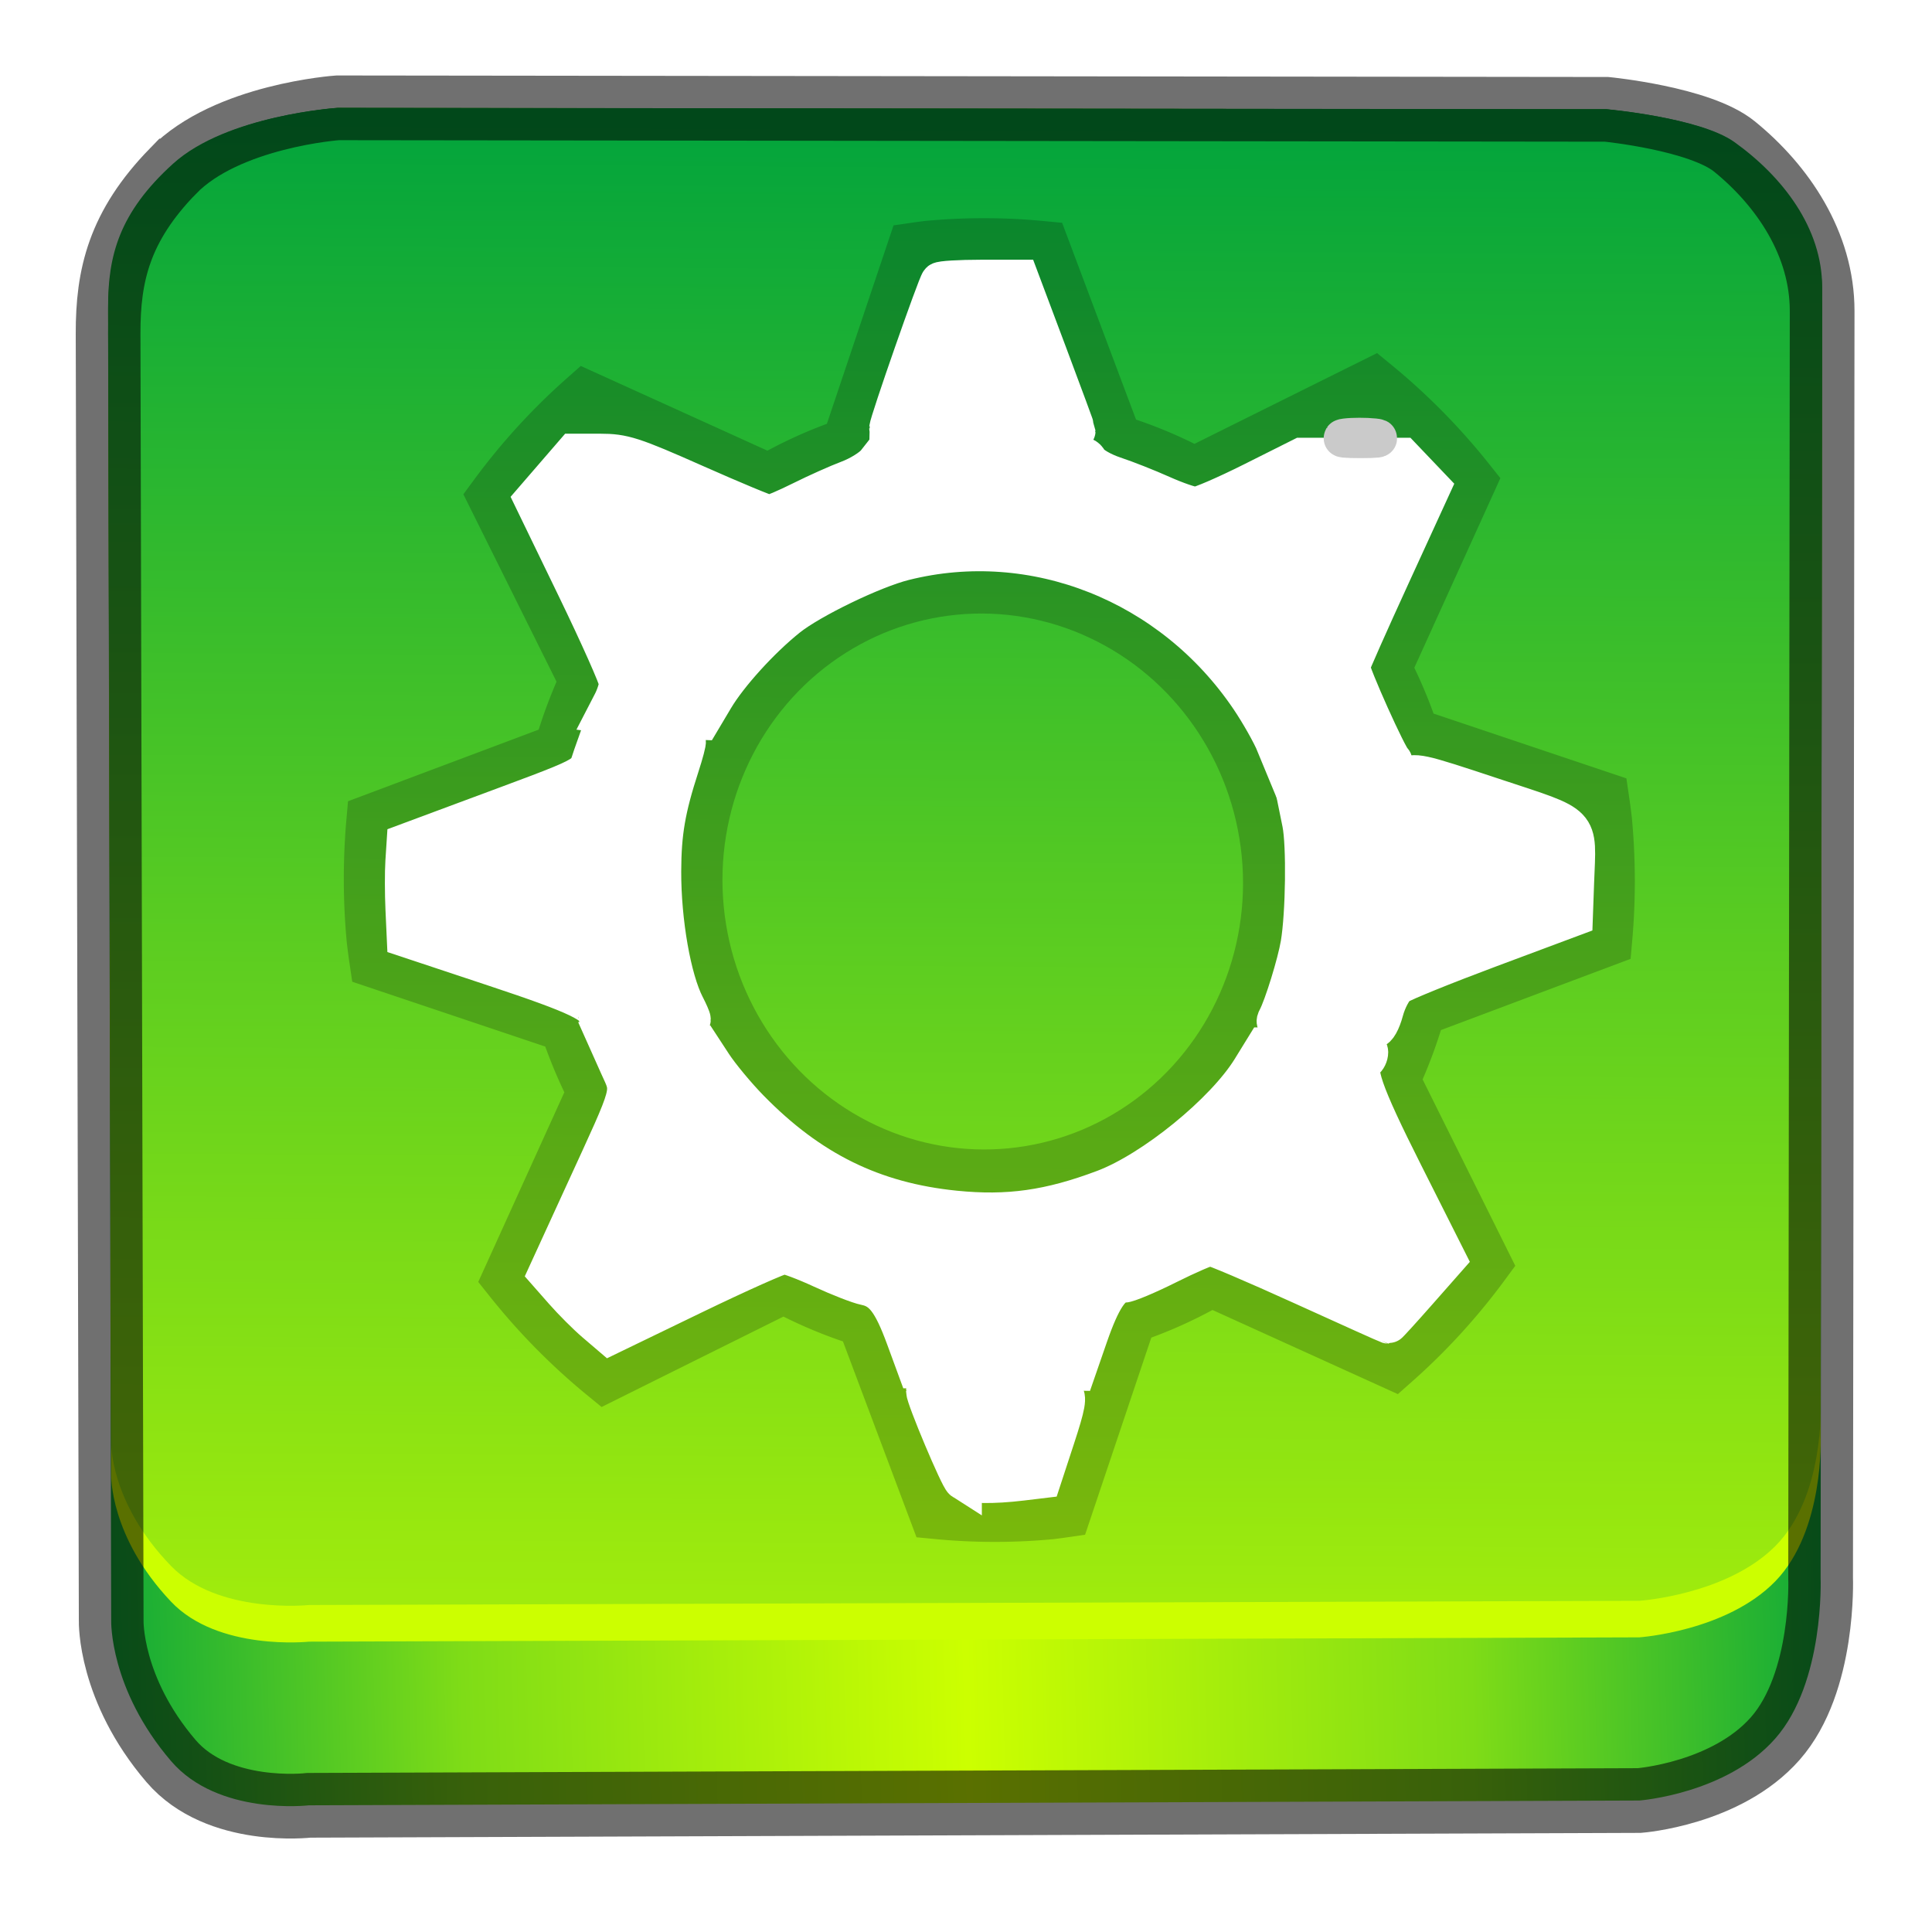 <?xml version="1.0" encoding="UTF-8" standalone="no"?>
<!-- Created with Inkscape (http://www.inkscape.org/) -->

<svg
   xmlns:dc="http://purl.org/dc/elements/1.1/"
   xmlns:cc="http://creativecommons.org/ns#"
   xmlns:rdf="http://www.w3.org/1999/02/22-rdf-syntax-ns#"
   xmlns:svg="http://www.w3.org/2000/svg"
   xmlns="http://www.w3.org/2000/svg"
   xmlns:xlink="http://www.w3.org/1999/xlink"
   xmlns:sodipodi="http://sodipodi.sourceforge.net/DTD/sodipodi-0.dtd"
   xmlns:inkscape="http://www.inkscape.org/namespaces/inkscape"
   version="1.1"
   id="svg30"
   width="426.667"
   height="426.667"
   viewBox="0 0 426.667 426.667"
   sodipodi:docname="Button gear.svg"
   inkscape:version="0.92.4 (5da689c313, 2019-01-14)"
   inkscape:export-filename="E:\SolarPower\WpfApp2\Button base.png"
   inkscape:export-xdpi="13.651007"
   inkscape:export-ydpi="13.651007">
  <defs
     id="defs34">
    <linearGradient
       id="linearGradient974"
       inkscape:collect="always">
      <stop
         id="stop968"
         offset="0"
         style="stop-color:#02a43c;stop-opacity:1" />
      <stop
         style="stop-color:#58cb22;stop-opacity:1"
         offset="0.538"
         id="stop970" />
      <stop
         id="stop972"
         offset="1"
         style="stop-color:#9feb0d;stop-opacity:1" />
    </linearGradient>
    <linearGradient
       inkscape:collect="always"
       id="linearGradient867-8-3-4">
      <stop
         style="stop-color:#06a53b;stop-opacity:1"
         offset="0"
         id="stop881" />
      <stop
         id="stop900"
         offset="0.435"
         style="stop-color:#7fdc17;stop-opacity:1" />
      <stop
         style="stop-color:#ccff00;stop-opacity:1"
         offset="1"
         id="stop883" />
    </linearGradient>
    <linearGradient
       inkscape:collect="always"
       xlink:href="#linearGradient867-8-3-4"
       id="linearGradient869"
       x1="405.876"
       y1="197.062"
       x2="208.814"
       y2="202.486"
       gradientUnits="userSpaceOnUse"
       spreadMethod="reflect" />
    <linearGradient
       gradientTransform="matrix(1,0,0,0.904,9.9999999e-7,2.296)"
       inkscape:collect="always"
       xlink:href="#linearGradient867-8-3-4"
       id="linearGradient869-7"
       x1="212.429"
       y1="36.998"
       x2="208.814"
       y2="202.486"
       gradientUnits="userSpaceOnUse"
       spreadMethod="pad" />
    <linearGradient
       gradientTransform="matrix(1,0,0,0.882,0,2.852)"
       inkscape:collect="always"
       xlink:href="#linearGradient974"
       id="linearGradient869-7-1"
       x1="209.718"
       y1="25.994"
       x2="207.006"
       y2="396.563"
       gradientUnits="userSpaceOnUse"
       spreadMethod="pad" />
    <filter
       style="color-interpolation-filters:sRGB;"
       inkscape:label="Drop Shadow"
       id="filter1008">
      <feFlood
         flood-opacity="0.498"
         flood-color="rgb(0,0,0)"
         result="flood"
         id="feFlood998" />
      <feComposite
         in="flood"
         in2="SourceGraphic"
         operator="in"
         result="composite1"
         id="feComposite1000" />
      <feGaussianBlur
         in="composite1"
         stdDeviation="3"
         result="blur"
         id="feGaussianBlur1002" />
      <feOffset
         dx="6"
         dy="6"
         result="offset"
         id="feOffset1004" />
      <feComposite
         in="SourceGraphic"
         in2="offset"
         operator="over"
         result="composite2"
         id="feComposite1006" />
    </filter>
    <filter
       inkscape:label="Button"
       inkscape:menu="Bevels"
       inkscape:menu-tooltip="Soft bevel, slightly depressed middle"
       style="color-interpolation-filters:sRGB;"
       id="filter1332">
      <feGaussianBlur
         stdDeviation="2.3"
         in="SourceAlpha"
         result="result0"
         id="feGaussianBlur1306" />
      <feMorphology
         in="SourceAlpha"
         radius="6.6"
         result="result1"
         id="feMorphology1308" />
      <feGaussianBlur
         stdDeviation="8.9"
         in="result1"
         id="feGaussianBlur1310" />
      <feColorMatrix
         values="1 0 0 0 0 0 1 0 0 0 0 0 1 0 0 0 0 0 0.3 0"
         result="result91"
         id="feColorMatrix1312" />
      <feComposite
         in="result0"
         operator="out"
         result="result2"
         in2="result91"
         id="feComposite1314" />
      <feGaussianBlur
         stdDeviation="1.7"
         result="result4"
         id="feGaussianBlur1316" />
      <feDiffuseLighting
         surfaceScale="10"
         id="feDiffuseLighting1320">
        <feDistantLight
           azimuth="225"
           elevation="45"
           id="feDistantLight1318" />
      </feDiffuseLighting>
      <feBlend
         in2="SourceGraphic"
         mode="multiply"
         id="feBlend1322" />
      <feComposite
         in2="SourceAlpha"
         operator="in"
         result="result3"
         id="feComposite1324" />
      <feSpecularLighting
         in="result4"
         surfaceScale="5"
         specularExponent="17.9"
         id="feSpecularLighting1328">
        <feDistantLight
           azimuth="225"
           elevation="45"
           id="feDistantLight1326" />
      </feSpecularLighting>
      <feComposite
         in2="result3"
         operator="atop"
         id="feComposite1330" />
    </filter>
    <filter
       inkscape:label="Button"
       inkscape:menu="Bevels"
       inkscape:menu-tooltip="Soft bevel, slightly depressed middle"
       style="color-interpolation-filters:sRGB;"
       id="filter5684">
      <feGaussianBlur
         stdDeviation="2.3"
         in="SourceAlpha"
         result="result0"
         id="feGaussianBlur5658" />
      <feMorphology
         in="SourceAlpha"
         radius="6.6"
         result="result1"
         id="feMorphology5660" />
      <feGaussianBlur
         stdDeviation="8.9"
         in="result1"
         id="feGaussianBlur5662" />
      <feColorMatrix
         values="1 0 0 0 0 0 1 0 0 0 0 0 1 0 0 0 0 0 0.3 0"
         result="result91"
         id="feColorMatrix5664" />
      <feComposite
         in="result0"
         operator="out"
         result="result2"
         in2="result91"
         id="feComposite5666" />
      <feGaussianBlur
         stdDeviation="1.7"
         result="result4"
         id="feGaussianBlur5668" />
      <feDiffuseLighting
         surfaceScale="10"
         id="feDiffuseLighting5672">
        <feDistantLight
           azimuth="225"
           elevation="45"
           id="feDistantLight5670" />
      </feDiffuseLighting>
      <feBlend
         in2="SourceGraphic"
         mode="multiply"
         id="feBlend5674" />
      <feComposite
         in2="SourceAlpha"
         operator="in"
         result="result3"
         id="feComposite5676" />
      <feSpecularLighting
         in="result4"
         surfaceScale="5"
         specularExponent="17.9"
         id="feSpecularLighting5680">
        <feDistantLight
           azimuth="225"
           elevation="45"
           id="feDistantLight5678" />
      </feSpecularLighting>
      <feComposite
         in2="result3"
         operator="atop"
         id="feComposite5682" />
    </filter>
    <filter
       inkscape:label="Button"
       inkscape:menu="Bevels"
       inkscape:menu-tooltip="Soft bevel, slightly depressed middle"
       style="color-interpolation-filters:sRGB;"
       id="filter5712">
      <feGaussianBlur
         stdDeviation="2.3"
         in="SourceAlpha"
         result="result0"
         id="feGaussianBlur5686" />
      <feMorphology
         in="SourceAlpha"
         radius="6.6"
         result="result1"
         id="feMorphology5688" />
      <feGaussianBlur
         stdDeviation="8.9"
         in="result1"
         id="feGaussianBlur5690" />
      <feColorMatrix
         values="1 0 0 0 0 0 1 0 0 0 0 0 1 0 0 0 0 0 0.3 0"
         result="result91"
         id="feColorMatrix5692" />
      <feComposite
         in="result0"
         operator="out"
         result="result2"
         in2="result91"
         id="feComposite5694" />
      <feGaussianBlur
         stdDeviation="1.7"
         result="result4"
         id="feGaussianBlur5696" />
      <feDiffuseLighting
         surfaceScale="10"
         id="feDiffuseLighting5700">
        <feDistantLight
           azimuth="225"
           elevation="45"
           id="feDistantLight5698" />
      </feDiffuseLighting>
      <feBlend
         in2="SourceGraphic"
         mode="multiply"
         id="feBlend5702" />
      <feComposite
         in2="SourceAlpha"
         operator="in"
         result="result3"
         id="feComposite5704" />
      <feSpecularLighting
         in="result4"
         surfaceScale="5"
         specularExponent="17.9"
         id="feSpecularLighting5708">
        <feDistantLight
           azimuth="225"
           elevation="45"
           id="feDistantLight5706" />
      </feSpecularLighting>
      <feComposite
         in2="result3"
         operator="atop"
         id="feComposite5710" />
    </filter>
  </defs>
  <sodipodi:namedview
     pagecolor="#ffffff"
     bordercolor="#666666"
     borderopacity="1"
     objecttolerance="10"
     gridtolerance="10"
     guidetolerance="10"
     inkscape:pageopacity="0"
     inkscape:pageshadow="2"
     inkscape:window-width="1920"
     inkscape:window-height="1018"
     id="namedview32"
     showgrid="false"
     inkscape:zoom="2.2125"
     inkscape:cx="214.97583"
     inkscape:cy="160.28853"
     inkscape:window-x="-8"
     inkscape:window-y="-8"
     inkscape:window-maximized="1"
     inkscape:current-layer="svg30" />
  <path
     style="fill:url(#linearGradient869);stroke:none;stroke-width:9.992;stroke-miterlimit:4;stroke-dasharray:none;stroke-opacity:1;fill-opacity:1"
     d="m 38.216,37.764 c 11.921,-12.248 36.361,-13.951 36.361,-13.951 l 280.225,0.334 c 0,0 20.618,2.019 28.224,8.192 10.664,8.655 19.399,21.528 19.381,36.36 l -0.339,279.772 c 0,0 0.908,23.049 -10.003,35.458 -10.775,12.255 -30.044,13.703 -30.044,13.703 l -293.783,1.056 c 0,0 -20.076,2.379 -30.475,-9.787 -13.611,-15.923 -13.206,-30.936 -13.206,-30.936 L 23.873,73.671 c -0.031,-12.844 2.422,-23.66 14.343,-35.907 z"
     id="rect40-0"
     inkscape:connector-curvature="0"
     sodipodi:nodetypes="zccaccsccscsz" />
  <path
     style="fill:url(#linearGradient869-7);fill-opacity:1;stroke:none;stroke-width:9.498;stroke-miterlimit:4;stroke-dasharray:none;stroke-opacity:1"
     d="M 38.216,36.419 C 50.137,25.352 74.578,23.813 74.578,23.813 l 280.225,0.302 c 0,0 20.618,1.824 28.224,7.403 10.664,7.821 19.399,19.453 19.381,32.855 L 402.069,317.174 c 0,0 0.908,20.827 -10.003,32.039 -10.775,11.073 -30.044,12.382 -30.044,12.382 l -293.783,0.954 c 0,0 -20.076,2.149 -30.475,-8.843 -13.611,-14.388 -13.206,-27.953 -13.206,-27.953 L 23.873,68.865 c -0.031,-11.606 2.422,-21.379 14.343,-32.446 z"
     id="rect40-0-8"
     inkscape:connector-curvature="0"
     sodipodi:nodetypes="zccaccsccscsz" />
  <path
     style="fill:url(#linearGradient869-7-1);fill-opacity:1;stroke:none;stroke-width:9.384;stroke-miterlimit:4;stroke-dasharray:none;stroke-opacity:1"
     d="M 38.216,36.156 C 50.137,25.355 74.578,23.853 74.578,23.853 l 280.225,0.295 c 0,0 20.618,1.781 28.224,7.225 10.664,7.633 19.399,18.986 19.381,32.066 L 402.069,310.169 c 0,0 0.908,20.326 -10.003,31.27 -10.775,10.807 -30.044,12.085 -30.044,12.085 l -293.783,0.931 c 0,0 -20.076,2.098 -30.475,-8.631 -13.611,-14.042 -13.206,-27.282 -13.206,-27.282 L 23.873,67.822 c -0.031,-11.327 2.422,-20.865 14.343,-31.666 z"
     id="rect40-0-8-3"
     inkscape:connector-curvature="0"
     sodipodi:nodetypes="zccaccsccscsz" />
  <path
     style="fill:none;stroke:#707070;stroke-width:14.292;stroke-miterlimit:4;stroke-dasharray:none;stroke-opacity:1;filter:url(#filter1332)"
     d="m 38.216,37.764 c 11.921,-12.248 36.361,-13.951 36.361,-13.951 l 280.225,0.334 c 0,0 20.618,2.019 28.224,8.192 10.664,8.655 19.399,21.528 19.381,36.36 l -0.339,279.772 c 0,0 0.908,23.049 -10.003,35.458 -10.775,12.255 -30.044,13.703 -30.044,13.703 l -293.783,1.056 c 0,0 -20.076,2.379 -30.475,-9.787 -13.611,-15.923 -13.206,-30.936 -13.206,-30.936 L 23.873,73.671 c -0.031,-12.844 2.422,-23.66 14.343,-35.907 z"
     id="rect40"
     inkscape:connector-curvature="0"
     sodipodi:nodetypes="zccaccsccscsz" />
  <ellipse
     style="fill:none;fill-opacity:1;stroke:#cacaca;stroke-width:13;stroke-miterlimit:4;stroke-dasharray:none;stroke-opacity:1;filter:url(#filter5712)"
     id="path1334-5"
     cx="-297.014"
     cy="57.832"
     rx="63.968"
     ry="65.697"
     transform="rotate(-5.534,1375.693,-5191.739)" />
  <path
     id="path1334-9"
     style="fill:none;fill-opacity:1;stroke:#cacaca;stroke-width:12.725;stroke-linecap:round;stroke-miterlimit:4;stroke-dasharray:none;stroke-opacity:1;filter:url(#filter5684)"
     d="m 312.953,222.851 a 100.871,98.217 84.466 0 1 -5.775,15.57 m -39.875,43.842 a 100.871,98.217 84.466 0 1 -17.888,8.095 m -58.41,0.758 a 100.871,98.217 84.466 0 1 -17.732,-7.395 m -41.565,-42.555 a 100.871,98.217 84.466 0 1 -6.226,-14.882 m -1.347,-60.216 a 100.871,98.217 84.466 0 1 5.774,-15.569 m 39.876,-43.845 a 100.871,98.217 84.466 0 1 17.887,-8.095 m -17.887,8.095 -40.402,-18.339 c -7.267,6.427 -13.846,13.63 -19.629,21.487 l 20.204,40.641 M 246.003,97.759 230.002,55.158 c -8.321,-0.8 -16.693,-0.813 -25.009,-0.039 -0.96,0.118 -1.919,0.246 -2.877,0.385 v 0 l -14.465,43.067 m 58.43,-0.769 a 100.871,98.217 84.466 0 1 17.735,7.397 m 41.563,42.553 a 100.871,98.217 84.466 0 1 6.228,14.887 m -187.453,3.343 -41.311,15.515 c -0.762,8.642 -0.737,17.343 0.073,25.989 0.175,1.514 0.375,3.026 0.598,4.534 l 42.024,14.116 m 6.17,14.889 -18.686,41.166 c 6.15,7.734 13.083,14.776 20.683,21.006 l 39.544,-19.659 m 17.715,7.404 16.001,42.601 c 8.321,0.801 16.693,0.815 25.009,0.041 0.96,-0.118 1.918,-0.246 2.875,-0.385 l 14.466,-43.069 m 17.866,-8.085 40.402,18.339 c 7.267,-6.427 13.846,-13.629 19.629,-21.485 l -20.204,-40.641 m 5.805,-15.537 41.311,-15.517 c 0.762,-8.642 0.737,-17.343 -0.073,-25.989 -0.175,-1.514 -0.375,-3.025 -0.598,-4.532 L 311.432,162.567 m -6.173,-14.89 18.686,-41.166 c -6.15,-7.734 -13.083,-14.776 -20.683,-21.006 l -39.544,19.659"
     inkscape:connector-curvature="0" />
  <path
     style="fill:#ffffff;fill-opacity:1;stroke:#ffffff;stroke-width:8.407;stroke-linecap:round;stroke-miterlimit:4;stroke-dasharray:none;stroke-opacity:1"
     d="m 220.085,302.674 -17.655,-0.244 -2.566,-6.987 c -2.931,-7.982 -4.967,-10.63 -8.758,-11.388 -1.467,-0.293 -5.767,-1.966 -9.556,-3.716 -3.789,-1.751 -7.59,-3.183 -8.447,-3.183 -0.857,0 -9.85,4.012 -19.986,8.915 l -18.428,8.915 -3.347,-2.863 c -1.841,-1.575 -4.955,-4.69 -6.92,-6.922 l -3.573,-4.059 8.063,-17.586 c 10.983,-23.953 10.451,-21.992 7.659,-28.237 l -2.337,-5.227 10.161,0.256 10.161,0.256 2.918,4.463 c 1.605,2.454 5.271,6.868 8.146,9.808 13.27,13.568 27.239,20.441 45.247,22.261 11.746,1.188 20.931,-0.105 32.94,-4.636 10.838,-4.089 26.575,-16.905 32.44,-26.418 l 3.076,-4.989 11.525,-0.018 c 9.441,-0.015 11.525,0.217 11.525,1.284 0,0.716 -0.407,1.554 -0.904,1.861 -2.349,1.452 -0.458,6.935 8.6,24.925 l 9.504,18.877 -6.39,7.251 c -3.514,3.988 -6.487,7.251 -6.605,7.251 -0.118,0 -8.712,-3.864 -19.097,-8.588 -10.385,-4.723 -19.464,-8.588 -20.176,-8.588 -0.712,0 -4.951,1.831 -9.42,4.068 -4.469,2.237 -8.835,4.068 -9.702,4.068 -2.631,0 -4.886,3.384 -7.732,11.603 l -2.712,7.832 z"
     id="path5795"
     inkscape:connector-curvature="0" />
  <path
     style="fill:#ffffff;fill-opacity:1;stroke:#ffffff;stroke-width:8.407;stroke-linecap:round;stroke-miterlimit:4;stroke-dasharray:none;stroke-opacity:1"
     d="m 131.977,224.571 c 0,-2.695 -4.313,-4.761 -22.647,-10.851 l -19.71,-6.547 -0.291,-6.365 c -0.16,-3.501 -0.169,-8.238 -0.021,-10.528 l 0.27,-4.163 12.837,-4.776 c 29.23,-10.876 26.634,-9.555 28.368,-14.437 l 1.541,-4.338 9.543,0.465 c 5.249,0.256 9.662,0.564 9.807,0.685 0.145,0.121 -0.512,2.61 -1.461,5.53 -3.045,9.378 -3.949,14.645 -3.974,23.178 -0.034,11.112 2.198,23.841 5.197,29.64 0.732,1.415 1.33,2.796 1.33,3.069 0,0.273 -4.678,0.497 -10.395,0.497 -7.341,0 -10.395,-0.311 -10.395,-1.059 z"
     id="path6340"
     inkscape:connector-curvature="0" />
  <path
     style="fill:#ffffff;fill-opacity:1;stroke:#ffffff;stroke-width:8.407;stroke-linecap:round;stroke-miterlimit:4;stroke-dasharray:none;stroke-opacity:1"
     d="m 281.641,164.424 c -0.962,-2.338 -3.548,-6.912 -5.747,-10.166 -17.158,-25.384 -47.581,-37.452 -76.252,-30.246 -6.869,1.726 -20.594,8.365 -25.63,12.397 -6.025,4.823 -13.046,12.554 -16.174,17.809 l -2.96,4.972 -6.705,-0.245 c -3.688,-0.135 -8.432,-0.465 -10.542,-0.733 l -3.837,-0.487 1.351,-2.612 c 0.743,-1.437 1.351,-3.384 1.351,-4.326 0,-0.943 -4.218,-10.42 -9.374,-21.062 l -9.374,-19.348 4.492,-5.198 4.492,-5.198 h 5.766 c 5.214,0 7.23,0.649 21.056,6.78 8.409,3.729 15.75,6.78 16.314,6.78 0.563,0 3.76,-1.364 7.104,-3.031 3.344,-1.667 8.031,-3.764 10.417,-4.66 2.386,-0.896 5.089,-2.583 6.006,-3.749 l 1.668,-2.12 h 22.211 c 20.963,0 22.263,0.097 23.138,1.732 0.51,0.953 3.067,2.441 5.682,3.307 2.615,0.866 7.335,2.731 10.488,4.143 3.154,1.413 6.516,2.568 7.472,2.568 0.956,0 6.606,-2.441 12.557,-5.424 l 10.82,-5.424 h 11.13 11.13 l 3.232,3.39 3.232,3.39 -8.908,19.435 c -4.899,10.689 -8.915,19.744 -8.925,20.121 -0.037,1.489 8.337,20.134 9.325,20.763 0.579,0.369 -4.642,0.675 -11.602,0.68 l -12.655,0.01 -1.748,-4.25 z"
     id="path6342"
     inkscape:connector-curvature="0" />
  <path
     style="fill:#ffffff;fill-opacity:1;stroke:#ffffff;stroke-width:8.407;stroke-linecap:round;stroke-miterlimit:4;stroke-dasharray:none;stroke-opacity:1"
     d="m 196.158,94.608 c 0,-1.226 10.686,-31.83 11.346,-32.492 0.303,-0.305 4.42,-0.554 9.148,-0.554 h 8.597 l 6.246,16.632 c 3.435,9.147 6.246,16.774 6.246,16.949 0,0.175 -9.356,0.318 -20.791,0.318 -12.422,0 -20.791,-0.343 -20.791,-0.853 z"
     id="path6344"
     inkscape:connector-curvature="0" />
  <path
     style="fill:#ffffff;fill-opacity:1;stroke:#ffffff;stroke-width:8.407;stroke-linecap:round;stroke-miterlimit:4;stroke-dasharray:none;stroke-opacity:1"
     d="m 291.735,226.763 c -9.775,-0.263 -10.57,-0.414 -9.797,-1.857 1.426,-2.665 4.361,-12.17 5.079,-16.451 1.125,-6.704 1.321,-21.834 0.346,-26.667 -0.502,-2.486 -1.1,-5.435 -1.33,-6.554 -0.415,-2.02 -0.344,-2.034 10.534,-2.034 8.485,0 11.511,-0.331 13.437,-1.469 2.407,-1.422 3.041,-1.285 19.798,4.275 19.938,6.615 18.536,5.149 18.043,18.864 l -0.275,7.66 -18.531,6.92 c -10.192,3.806 -19.347,7.523 -20.344,8.261 -0.997,0.738 -2.318,3.228 -2.934,5.533 -0.645,2.411 -1.603,4.109 -2.255,3.998 -0.623,-0.107 -5.92,-0.323 -11.771,-0.481 z"
     id="path6346"
     inkscape:connector-curvature="0" />
  <path
     style="fill:#ffffff;fill-opacity:1;stroke:#ffffff;stroke-width:8.407;stroke-linecap:round;stroke-miterlimit:4;stroke-dasharray:none;stroke-opacity:1"
     d="m 212.63,327.016 c -0.854,-0.542 -8.336,-18.314 -8.336,-19.802 0,-0.643 29.558,-0.087 30.604,0.576 0.997,0.632 0.672,2.467 -1.739,9.822 l -2.965,9.046 -4.589,0.551 c -6.32,0.759 -11.598,0.681 -12.976,-0.194 z"
     id="path6348"
     inkscape:connector-curvature="0" />
  <path
     style="fill:#cacaca;fill-opacity:1;stroke:#cacaca;stroke-width:8.407;stroke-linecap:round;stroke-miterlimit:4;stroke-dasharray:none;stroke-opacity:1"
     d="m 297.155,96.616 c 1.605,-0.2 4.452,-0.203 6.328,-0.007 1.875,0.196 0.563,0.359 -2.918,0.363 -3.48,0.004 -5.015,-0.156 -3.41,-0.356 z"
     id="path6350"
     inkscape:connector-curvature="0" />
</svg>
